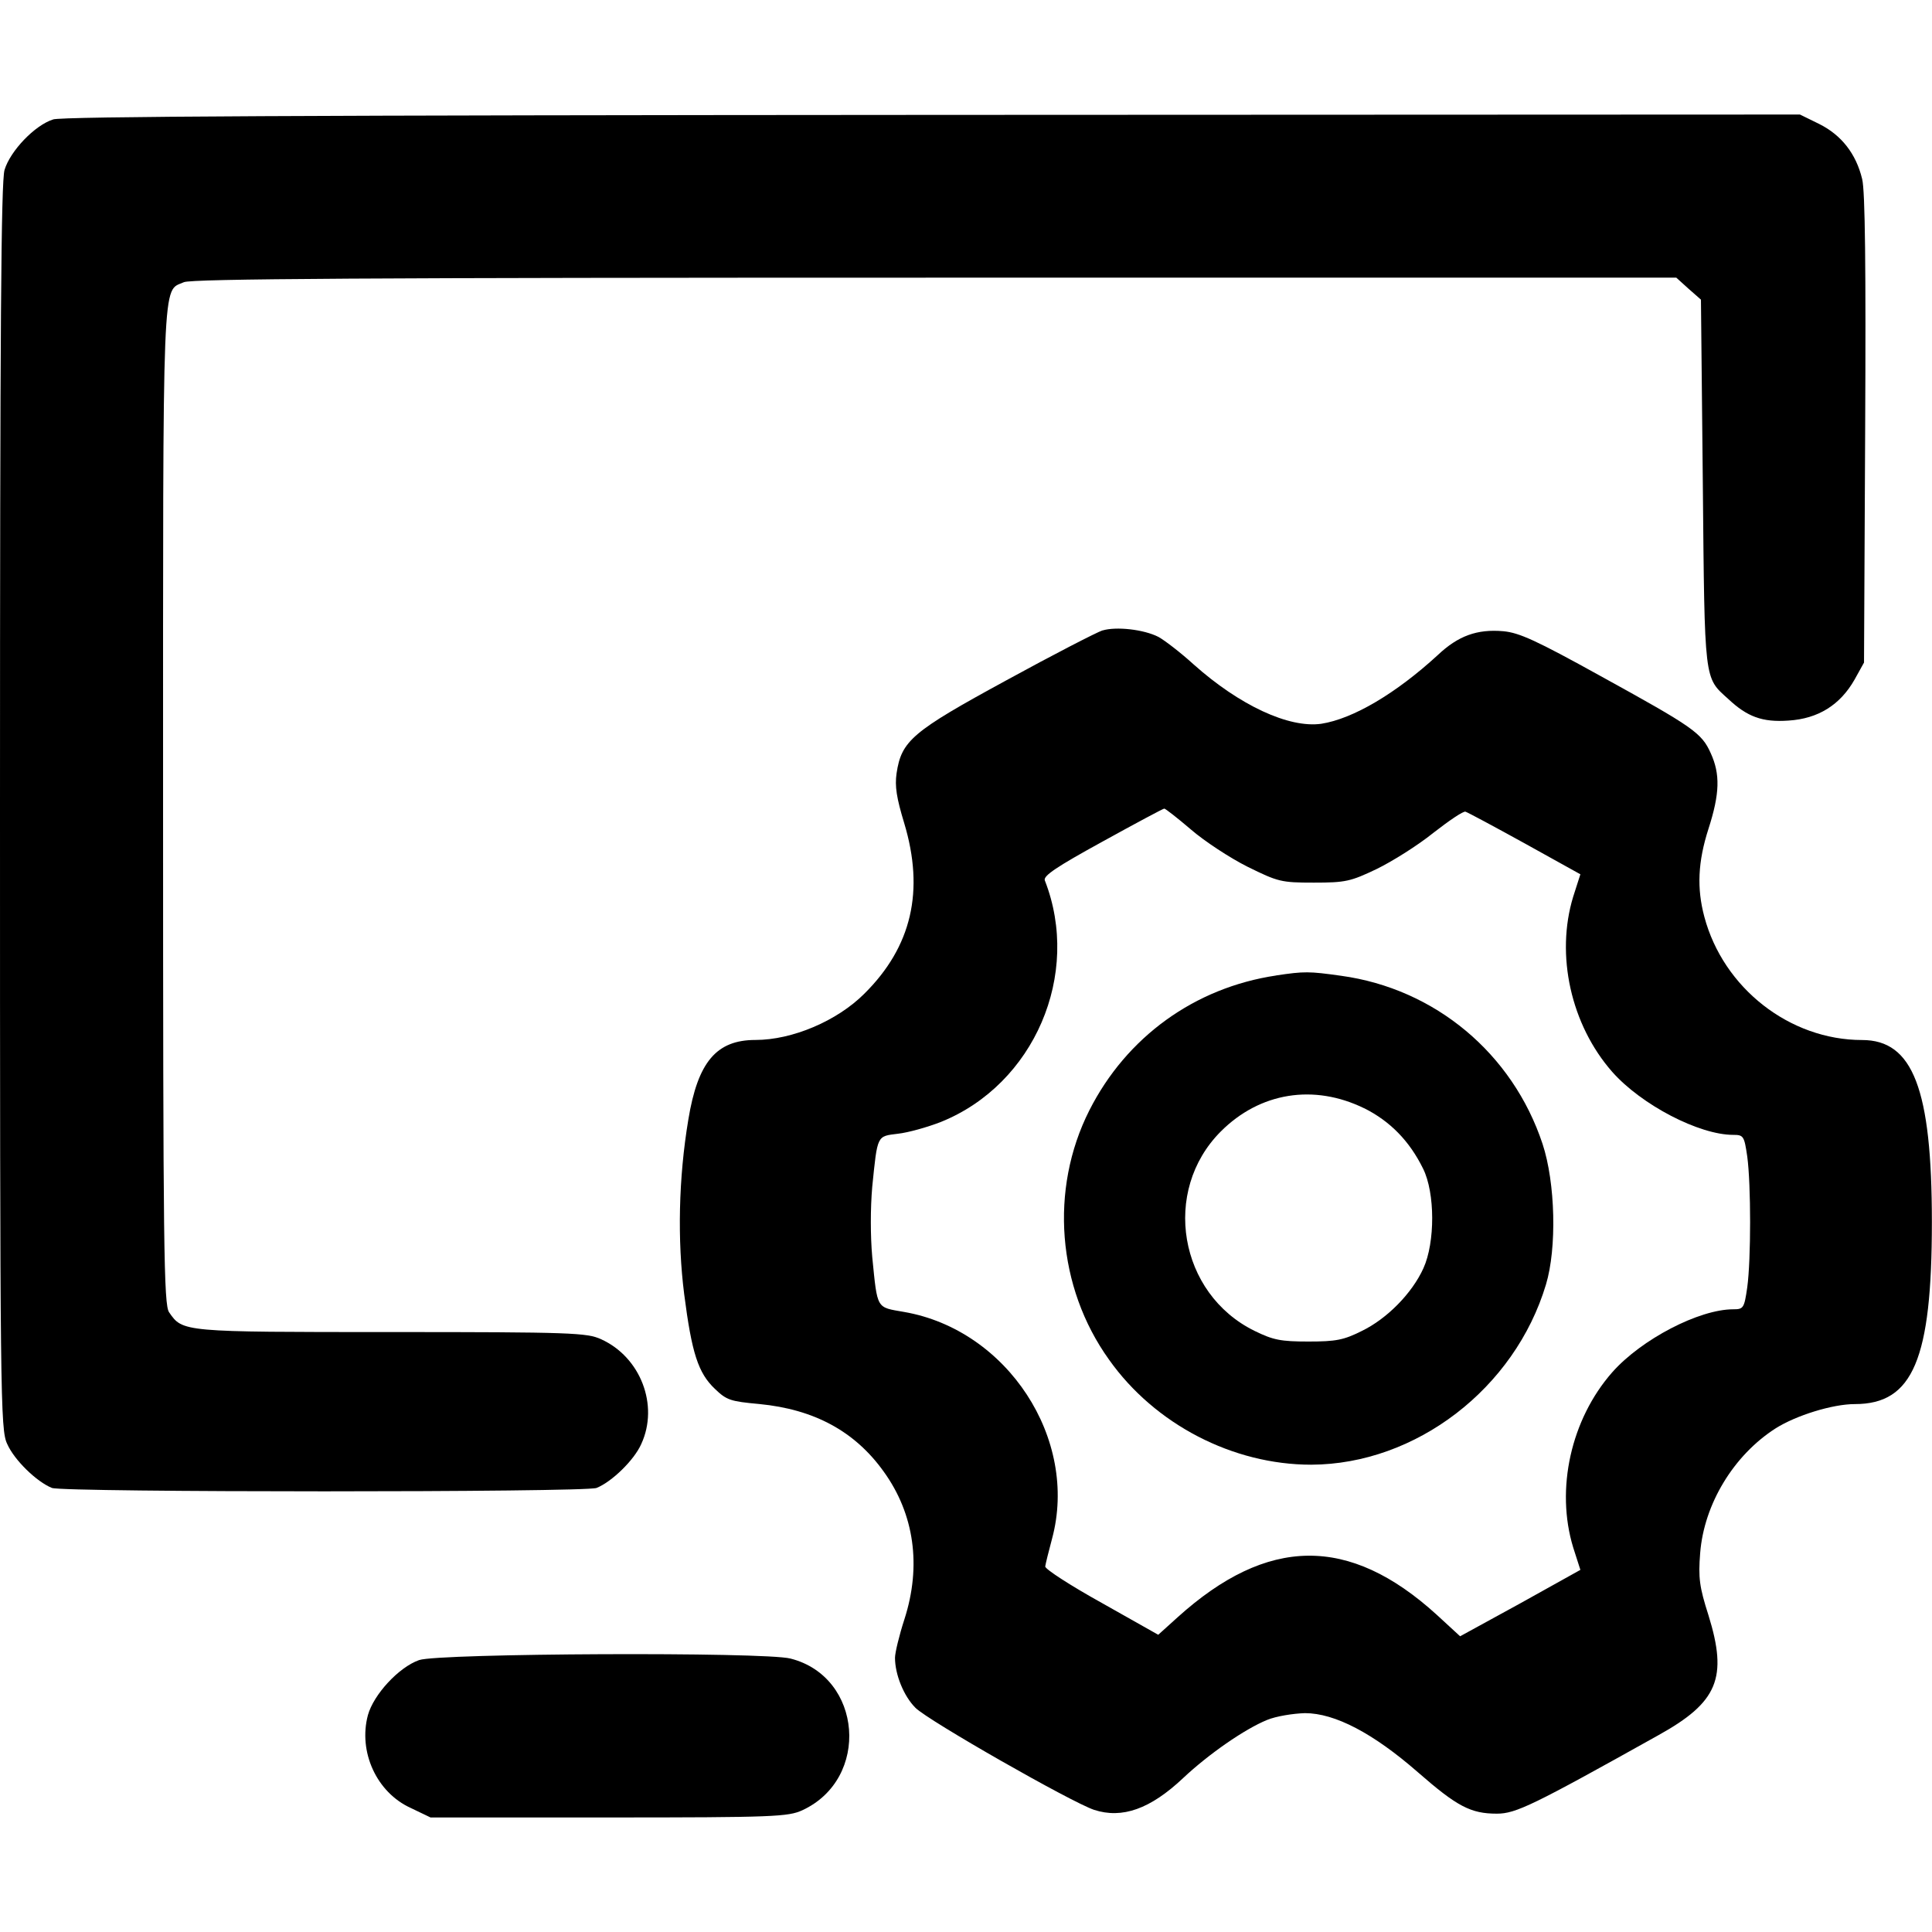 <!-- Generated by IcoMoon.io -->
<svg version="1.1" xmlns="http://www.w3.org/2000/svg" width="32" height="32" viewBox="0 0 32 32">
<path d="M0.879 1.979c-0.302 0.094-0.71 0.521-0.804 0.836-0.057 0.201-0.075 2.588-0.075 10.554 0 9.825 0.006 10.309 0.119 10.547 0.119 0.27 0.49 0.628 0.741 0.729 0.201 0.075 8.82 0.075 9.021 0 0.251-0.101 0.622-0.459 0.741-0.729 0.295-0.641-0.013-1.439-0.666-1.734-0.232-0.107-0.49-0.119-3.474-0.119-3.468 0-3.455 0-3.681-0.327-0.088-0.126-0.1-1.018-0.1-8.393 0-8.964-0.019-8.506 0.345-8.669 0.126-0.057 3.053-0.075 12.438-0.075h12.281l0.201 0.182 0.207 0.182 0.031 3.040c0.031 3.323 0.019 3.21 0.421 3.574 0.314 0.295 0.565 0.389 0.999 0.358 0.49-0.031 0.854-0.258 1.093-0.678l0.157-0.283 0.019-3.863c0.013-2.67 0-3.951-0.050-4.146-0.101-0.421-0.346-0.729-0.71-0.911l-0.32-0.157-14.354 0.006c-10.346 0.006-14.423 0.025-14.58 0.075z"></path>
<path d="M18.261 10.441c-0.094 0.031-0.817 0.402-1.596 0.829-1.558 0.848-1.734 0.999-1.815 1.539-0.031 0.214 0 0.408 0.126 0.823 0.339 1.124 0.126 2.048-0.66 2.827-0.452 0.452-1.194 0.766-1.803 0.766-0.647 0-0.955 0.364-1.112 1.319-0.163 0.974-0.182 1.998-0.069 2.89 0.126 0.98 0.232 1.307 0.509 1.57 0.195 0.188 0.258 0.207 0.735 0.251 0.911 0.088 1.583 0.452 2.060 1.118 0.509 0.704 0.628 1.564 0.345 2.444-0.088 0.27-0.157 0.559-0.157 0.641 0 0.276 0.144 0.634 0.339 0.829 0.214 0.214 2.582 1.564 2.959 1.69 0.465 0.151 0.93-0.013 1.476-0.528 0.421-0.396 1.018-0.81 1.388-0.961 0.151-0.063 0.433-0.107 0.628-0.113 0.496 0 1.131 0.333 1.872 0.98 0.647 0.565 0.873 0.685 1.307 0.685 0.314 0 0.597-0.138 2.676-1.3 0.986-0.547 1.15-0.949 0.829-1.985-0.151-0.471-0.17-0.622-0.138-1.030 0.063-0.81 0.553-1.621 1.25-2.067 0.339-0.214 0.942-0.402 1.313-0.402 0.961 0 1.275-0.741 1.275-3.015 0-2.205-0.314-3.015-1.156-3.015-1.2 0-2.299-0.861-2.613-2.042-0.126-0.471-0.107-0.911 0.069-1.457 0.188-0.584 0.195-0.905 0.038-1.25-0.151-0.339-0.289-0.433-1.828-1.281-1.068-0.591-1.344-0.716-1.608-0.741-0.433-0.038-0.748 0.075-1.087 0.396-0.691 0.634-1.401 1.055-1.929 1.137-0.534 0.075-1.351-0.302-2.117-0.986-0.214-0.195-0.477-0.396-0.578-0.452-0.245-0.126-0.704-0.176-0.93-0.107zM19.725 13.739c0.226 0.195 0.647 0.471 0.936 0.616 0.509 0.251 0.559 0.264 1.099 0.264 0.528 0 0.609-0.019 1.043-0.226 0.258-0.126 0.678-0.389 0.936-0.597 0.258-0.201 0.496-0.364 0.534-0.352s0.484 0.251 0.986 0.528l0.917 0.509-0.119 0.371c-0.295 0.967-0.038 2.123 0.647 2.902 0.484 0.547 1.439 1.043 2.004 1.043 0.17 0 0.182 0.019 0.232 0.358 0.063 0.471 0.063 1.702 0 2.167-0.050 0.346-0.063 0.364-0.232 0.364-0.565 0-1.52 0.496-2.004 1.043-0.685 0.779-0.942 1.935-0.647 2.902l0.119 0.371-0.993 0.553-0.999 0.547-0.389-0.358c-1.451-1.319-2.802-1.3-4.291 0.044l-0.32 0.289-0.936-0.528c-0.521-0.289-0.936-0.559-0.936-0.603 0.006-0.044 0.057-0.251 0.113-0.459 0.446-1.652-0.741-3.461-2.45-3.757-0.465-0.082-0.44-0.031-0.528-0.911-0.031-0.352-0.031-0.804 0-1.162 0.088-0.867 0.075-0.835 0.427-0.879 0.17-0.019 0.484-0.107 0.71-0.195 1.545-0.622 2.331-2.444 1.721-4.002-0.025-0.075 0.188-0.22 0.955-0.641 0.547-0.302 1.005-0.547 1.024-0.547s0.22 0.157 0.44 0.345z"></path>
<path d="M21.139 16.157c-1.351 0.201-2.481 1.018-3.097 2.236-0.66 1.307-0.534 2.927 0.327 4.127 0.76 1.074 2.054 1.74 3.348 1.74 1.734-0.006 3.373-1.263 3.889-2.984 0.182-0.603 0.157-1.684-0.057-2.331-0.496-1.495-1.778-2.569-3.336-2.783-0.534-0.075-0.609-0.075-1.074-0.006zM22.596 18.356c0.427 0.214 0.748 0.54 0.974 0.999 0.201 0.402 0.201 1.225 0.006 1.652-0.188 0.415-0.603 0.835-1.018 1.037-0.302 0.151-0.427 0.176-0.886 0.176s-0.584-0.025-0.892-0.176c-1.256-0.616-1.545-2.318-0.559-3.304 0.647-0.647 1.539-0.792 2.375-0.383z"></path>
<path d="M6.942 27.496c-0.339 0.119-0.754 0.572-0.848 0.911-0.163 0.609 0.144 1.282 0.71 1.539l0.327 0.157h2.953c2.739 0 2.971-0.013 3.204-0.119 1.131-0.521 0.999-2.211-0.195-2.513-0.433-0.113-5.83-0.088-6.15 0.025z"></path>
</svg>
